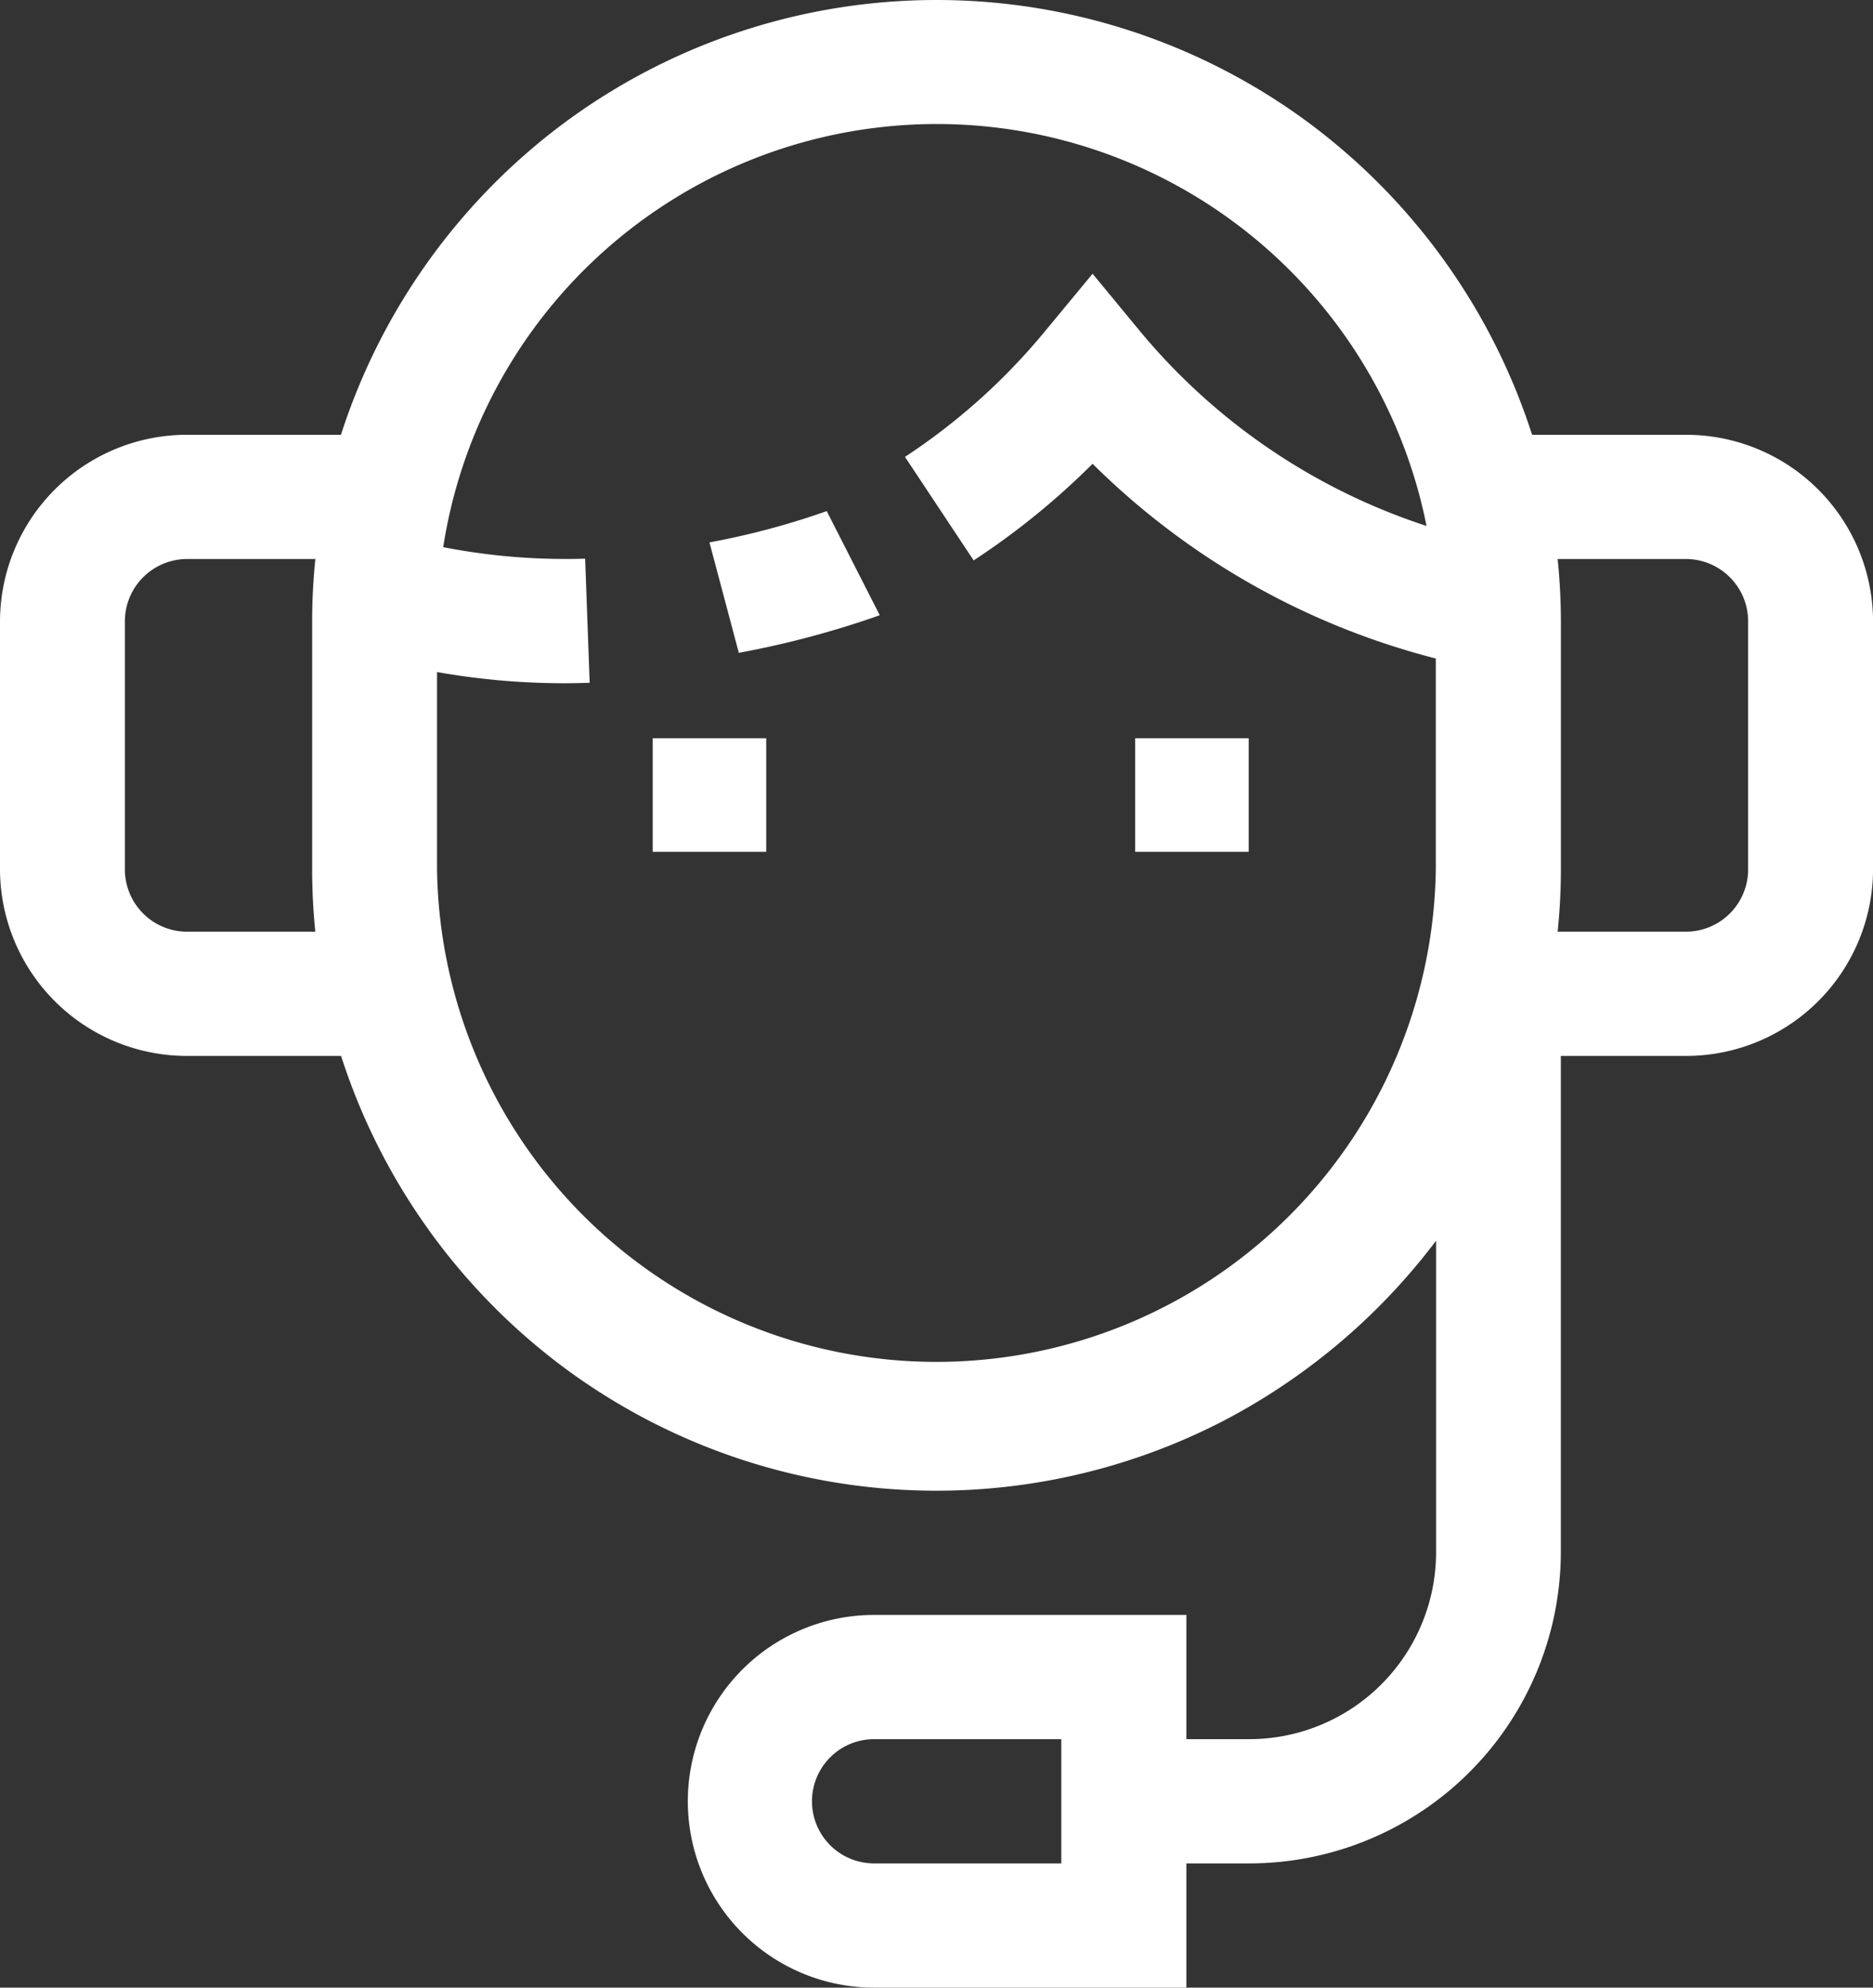 <svg xmlns="http://www.w3.org/2000/svg" width="33.943" height="36" viewBox="0 0 33.943 36">
  <rect x="0" y="0" width="33.943" height="36" fill="#333333" stroke="none"/>
  <g id="icon-subnav-03" transform="translate(-0.289)">
    <path id="Fill_1" data-name="Fill 1" d="M21.5,36H15.84a3.375,3.375,0,1,1,0-6.75H21.5V31.5h1.131a3.388,3.388,0,0,0,3.394-3.375V22.472a11.47,11.47,0,0,1-3.911,3.292,11.326,11.326,0,0,1-11.89-.992,11.377,11.377,0,0,1-4.043-5.647H3.394A3.388,3.388,0,0,1,0,15.75v-4.5A3.388,3.388,0,0,1,3.394,7.875H6.179a11.38,11.38,0,0,1,4.043-5.647,11.339,11.339,0,0,1,13.5,0,11.379,11.379,0,0,1,4.043,5.647h2.785a3.388,3.388,0,0,1,3.394,3.375v4.5a3.388,3.388,0,0,1-3.394,3.375H28.286v9a5.648,5.648,0,0,1-5.657,5.625H21.5V36ZM15.84,31.5a1.125,1.125,0,1,0,0,2.25h3.393V31.5ZM7.92,12.172V15.75a9.051,9.051,0,0,0,18.1,0V11.927A13.63,13.63,0,0,1,19.8,8.4a13.576,13.576,0,0,1-2.155,1.75L16.4,8.275a11.366,11.366,0,0,0,2.524-2.259L19.8,4.958l.874,1.058a11.294,11.294,0,0,0,5.178,3.51,9.051,9.051,0,0,0-17.82.384,11.539,11.539,0,0,0,2.2.214c.111,0,.222,0,.372-.006l.082,2.248c-.146.006-.309.009-.5.009A13.256,13.256,0,0,1,7.92,12.172Zm20.308-2.047a11.2,11.2,0,0,1,.059,1.125v4.5a10.933,10.933,0,0,1-.059,1.125h2.321A1.129,1.129,0,0,0,31.68,15.75v-4.5a1.129,1.129,0,0,0-1.131-1.125H28.228Zm-24.834,0A1.129,1.129,0,0,0,2.263,11.25v4.5a1.129,1.129,0,0,0,1.131,1.125h2.32a11.26,11.26,0,0,1-.057-1.125v-4.5a11.14,11.14,0,0,1,.058-1.125Z" transform="translate(0.289)" fill="#fff"/>
    <path id="Fill_3" data-name="Fill 3" d="M0,.567l.532,2a16.829,16.829,0,0,0,2.554-.681L2.125,0A13.971,13.971,0,0,1,0,.567" transform="translate(13.146 9.257)" fill="#fff"/>
    <path id="Fill_5" data-name="Fill 5" d="M0,2.057H2.057V0H0Z" transform="translate(12.118 13.371)" fill="#fff"/>
    <path id="Fill_7" data-name="Fill 7" d="M0,2.057H2.057V0H0Z" transform="translate(20.861 13.371)" fill="#fff"/>
  </g>
</svg>
